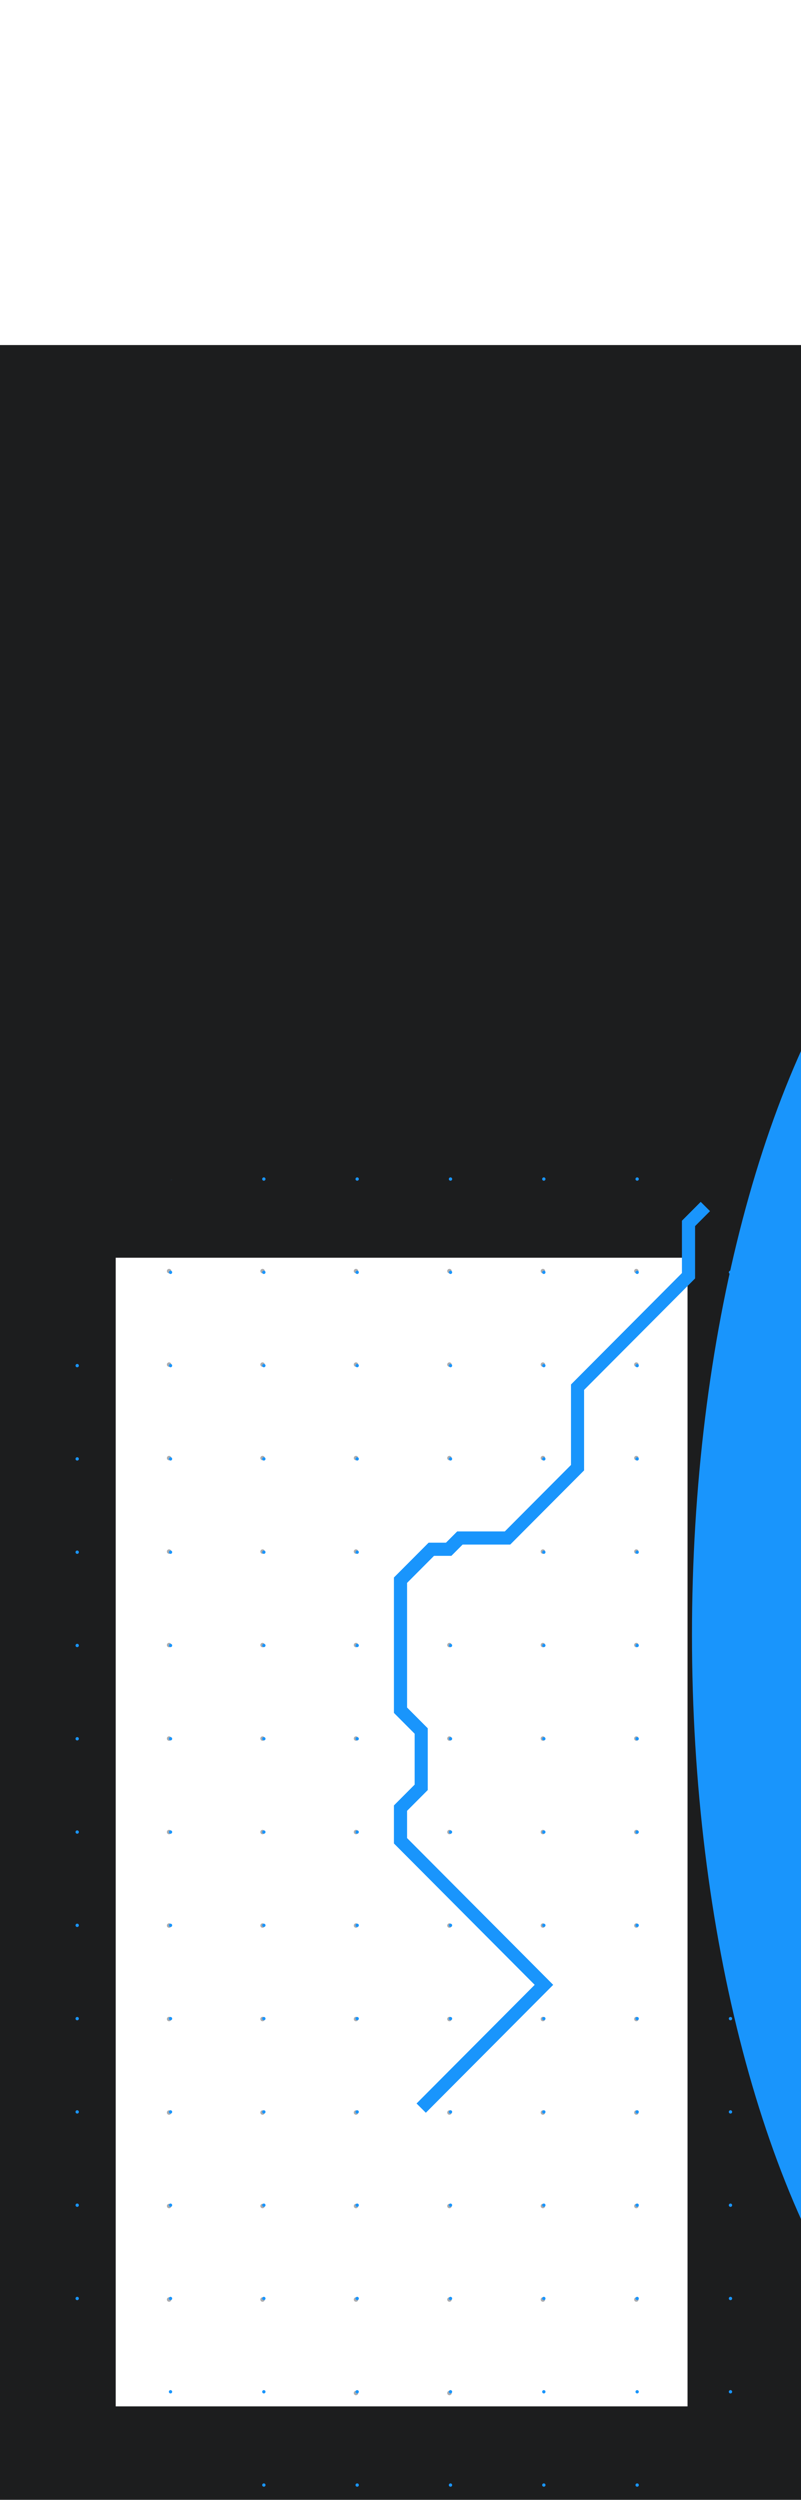 <svg width="360" height="1123" viewBox="0 0 360 1123" fill="none" xmlns="http://www.w3.org/2000/svg">
<circle cx="34" cy="571" r="1" fill="#5D5D61" fill-opacity="0.5"/>
<circle cx="76" cy="571" r="1" fill="#5D5D61" fill-opacity="0.5"/>
<circle cx="118" cy="571" r="1" fill="#5D5D61" fill-opacity="0.5"/>
<circle cx="160" cy="571" r="1" fill="#5D5D61" fill-opacity="0.5"/>
<circle cx="202" cy="571" r="1" fill="#5D5D61" fill-opacity="0.5"/>
<circle cx="244" cy="571" r="1" fill="#5D5D61" fill-opacity="0.5"/>
<circle cx="286" cy="571" r="1" fill="#5D5D61" fill-opacity="0.5"/>
<circle cx="328" cy="571" r="1" fill="#5D5D61" fill-opacity="0.5"/>
<circle cx="34" cy="613" r="1" fill="#5D5D61" fill-opacity="0.5"/>
<circle cx="76" cy="613" r="1" fill="#5D5D61" fill-opacity="0.5"/>
<circle cx="118" cy="613" r="1" fill="#5D5D61" fill-opacity="0.5"/>
<circle cx="160" cy="613" r="1" fill="#5D5D61" fill-opacity="0.5"/>
<circle cx="202" cy="613" r="1" fill="#5D5D61" fill-opacity="0.5"/>
<circle cx="244" cy="613" r="1" fill="#5D5D61" fill-opacity="0.5"/>
<circle cx="286" cy="613" r="1" fill="#5D5D61" fill-opacity="0.5"/>
<circle cx="328" cy="613" r="1" fill="#5D5D61" fill-opacity="0.5"/>
<circle cx="34" cy="655" r="1" fill="#5D5D61" fill-opacity="0.5"/>
<circle cx="76" cy="655" r="1" fill="#5D5D61" fill-opacity="0.5"/>
<circle cx="118" cy="655" r="1" fill="#5D5D61" fill-opacity="0.5"/>
<circle cx="160" cy="655" r="1" fill="#5D5D61" fill-opacity="0.5"/>
<circle cx="202" cy="655" r="1" fill="#5D5D61" fill-opacity="0.5"/>
<circle cx="244" cy="655" r="1" fill="#5D5D61" fill-opacity="0.5"/>
<circle cx="286" cy="655" r="1" fill="#5D5D61" fill-opacity="0.5"/>
<circle cx="328" cy="655" r="1" fill="#5D5D61" fill-opacity="0.5"/>
<circle cx="34" cy="697" r="1" fill="#5D5D61" fill-opacity="0.5"/>
<circle cx="76" cy="697" r="1" fill="#5D5D61" fill-opacity="0.5"/>
<circle cx="118" cy="697" r="1" fill="#5D5D61" fill-opacity="0.5"/>
<circle cx="160" cy="697" r="1" fill="#5D5D61" fill-opacity="0.5"/>
<circle cx="202" cy="697" r="1" fill="#5D5D61" fill-opacity="0.5"/>
<circle cx="244" cy="697" r="1" fill="#5D5D61" fill-opacity="0.5"/>
<circle cx="286" cy="697" r="1" fill="#5D5D61" fill-opacity="0.5"/>
<circle cx="328" cy="697" r="1" fill="#5D5D61" fill-opacity="0.5"/>
<circle cx="34" cy="739" r="1" fill="#5D5D61" fill-opacity="0.5"/>
<circle cx="76" cy="739" r="1" fill="#5D5D61" fill-opacity="0.5"/>
<circle cx="118" cy="739" r="1" fill="#5D5D61" fill-opacity="0.5"/>
<circle cx="160" cy="739" r="1" fill="#5D5D61" fill-opacity="0.5"/>
<circle cx="202" cy="739" r="1" fill="#5D5D61" fill-opacity="0.5"/>
<circle cx="244" cy="739" r="1" fill="#5D5D61" fill-opacity="0.5"/>
<circle cx="286" cy="739" r="1" fill="#5D5D61" fill-opacity="0.5"/>
<circle cx="328" cy="739" r="1" fill="#5D5D61" fill-opacity="0.5"/>
<circle cx="34" cy="781" r="1" fill="#5D5D61" fill-opacity="0.5"/>
<circle cx="76" cy="781" r="1" fill="#5D5D61" fill-opacity="0.5"/>
<circle cx="118" cy="781" r="1" fill="#5D5D61" fill-opacity="0.5"/>
<circle cx="160" cy="781" r="1" fill="#5D5D61" fill-opacity="0.5"/>
<circle cx="202" cy="781" r="1" fill="#5D5D61" fill-opacity="0.5"/>
<circle cx="244" cy="781" r="1" fill="#5D5D61" fill-opacity="0.5"/>
<circle cx="286" cy="781" r="1" fill="#5D5D61" fill-opacity="0.5"/>
<circle cx="328" cy="781" r="1" fill="#5D5D61" fill-opacity="0.5"/>
<circle cx="34" cy="823" r="1" fill="#5D5D61" fill-opacity="0.5"/>
<circle cx="76" cy="823" r="1" fill="#5D5D61" fill-opacity="0.5"/>
<circle cx="118" cy="823" r="1" fill="#5D5D61" fill-opacity="0.5"/>
<circle cx="160" cy="823" r="1" fill="#5D5D61" fill-opacity="0.5"/>
<circle cx="202" cy="823" r="1" fill="#5D5D61" fill-opacity="0.5"/>
<circle cx="244" cy="823" r="1" fill="#5D5D61" fill-opacity="0.5"/>
<circle cx="286" cy="823" r="1" fill="#5D5D61" fill-opacity="0.5"/>
<circle cx="328" cy="823" r="1" fill="#5D5D61" fill-opacity="0.5"/>
<circle cx="34" cy="865" r="1" fill="#5D5D61" fill-opacity="0.5"/>
<circle cx="76" cy="865" r="1" fill="#5D5D61" fill-opacity="0.5"/>
<circle cx="118" cy="865" r="1" fill="#5D5D61" fill-opacity="0.5"/>
<circle cx="160" cy="865" r="1" fill="#5D5D61" fill-opacity="0.5"/>
<circle cx="202" cy="865" r="1" fill="#5D5D61" fill-opacity="0.5"/>
<circle cx="244" cy="865" r="1" fill="#5D5D61" fill-opacity="0.5"/>
<circle cx="286" cy="865" r="1" fill="#5D5D61" fill-opacity="0.5"/>
<circle cx="328" cy="865" r="1" fill="#5D5D61" fill-opacity="0.5"/>
<circle cx="34" cy="907" r="1" fill="#5D5D61" fill-opacity="0.5"/>
<circle cx="76" cy="907" r="1" fill="#5D5D61" fill-opacity="0.5"/>
<circle cx="118" cy="907" r="1" fill="#5D5D61" fill-opacity="0.5"/>
<circle cx="160" cy="907" r="1" fill="#5D5D61" fill-opacity="0.5"/>
<circle cx="202" cy="907" r="1" fill="#5D5D61" fill-opacity="0.5"/>
<circle cx="244" cy="907" r="1" fill="#5D5D61" fill-opacity="0.5"/>
<circle cx="286" cy="907" r="1" fill="#5D5D61" fill-opacity="0.5"/>
<circle cx="328" cy="907" r="1" fill="#5D5D61" fill-opacity="0.5"/>
<circle cx="34" cy="949" r="1" fill="#5D5D61" fill-opacity="0.5"/>
<circle cx="76" cy="949" r="1" fill="#5D5D61" fill-opacity="0.5"/>
<circle cx="118" cy="949" r="1" fill="#5D5D61" fill-opacity="0.5"/>
<circle cx="160" cy="949" r="1" fill="#5D5D61" fill-opacity="0.5"/>
<circle cx="202" cy="949" r="1" fill="#5D5D61" fill-opacity="0.5"/>
<circle cx="244" cy="949" r="1" fill="#5D5D61" fill-opacity="0.5"/>
<circle cx="286" cy="949" r="1" fill="#5D5D61" fill-opacity="0.5"/>
<circle cx="328" cy="949" r="1" fill="#5D5D61" fill-opacity="0.5"/>
<circle cx="34" cy="991" r="1" fill="#5D5D61" fill-opacity="0.5"/>
<circle cx="76" cy="991" r="1" fill="#5D5D61" fill-opacity="0.5"/>
<circle cx="118" cy="991" r="1" fill="#5D5D61" fill-opacity="0.5"/>
<circle cx="160" cy="991" r="1" fill="#5D5D61" fill-opacity="0.5"/>
<circle cx="202" cy="991" r="1" fill="#5D5D61" fill-opacity="0.5"/>
<circle cx="244" cy="991" r="1" fill="#5D5D61" fill-opacity="0.5"/>
<circle cx="286" cy="991" r="1" fill="#5D5D61" fill-opacity="0.5"/>
<circle cx="328" cy="991" r="1" fill="#5D5D61" fill-opacity="0.5"/>
<circle cx="34" cy="1033" r="1" fill="#5D5D61" fill-opacity="0.5"/>
<circle cx="76" cy="1033" r="1" fill="#5D5D61" fill-opacity="0.5"/>
<circle cx="118" cy="1033" r="1" fill="#5D5D61" fill-opacity="0.5"/>
<circle cx="160" cy="1033" r="1" fill="#5D5D61" fill-opacity="0.5"/>
<circle cx="202" cy="1033" r="1" fill="#5D5D61" fill-opacity="0.5"/>
<circle cx="244" cy="1033" r="1" fill="#5D5D61" fill-opacity="0.5"/>
<circle cx="286" cy="1033" r="1" fill="#5D5D61" fill-opacity="0.5"/>
<circle cx="328" cy="1033" r="1" fill="#5D5D61" fill-opacity="0.5"/>
<circle cx="160" cy="1075" r="1" fill="#5D5D61" fill-opacity="0.5"/>
<circle cx="202" cy="1075" r="1" fill="#5D5D61" fill-opacity="0.5"/>
<g filter="url(#filter0_f_3001_29259)">
<rect x="-153" y="360" width="667" height="926" rx="79" stroke="#1C1D1E" stroke-width="410"/>
</g>
<mask id="mask0_3001_29259" style="mask-type:alpha" maskUnits="userSpaceOnUse" x="20" y="514" width="345" height="619">
<rect x="20" y="514" width="345" height="619" rx="118.191" fill="#1995FC"/>
</mask>
<g mask="url(#mask0_3001_29259)">
<path d="M370.251 488.497C369.837 488.497 369.502 488.162 369.502 487.748C369.502 487.335 369.837 487 370.251 487C370.665 487 371 487.335 371 487.748C371 488.162 370.665 488.497 370.251 488.497Z" fill="#1995FC"/>
<path d="M370.251 530.403C369.837 530.403 369.502 530.068 369.502 529.655C369.502 529.241 369.837 528.906 370.251 528.906C370.665 528.906 371 529.241 371 529.655C371 530.068 370.665 530.403 370.251 530.403Z" fill="#1995FC"/>
<path d="M370.251 572.31C369.837 572.31 369.502 571.975 369.502 571.561C369.502 571.148 369.837 570.813 370.251 570.813C370.665 570.813 371 571.148 371 571.561C371 571.975 370.665 572.31 370.251 572.31Z" fill="#1995FC"/>
<path d="M370.251 614.216C369.837 614.216 369.502 613.881 369.502 613.468C369.502 613.054 369.837 612.719 370.251 612.719C370.665 612.719 371 613.054 371 613.468C371 613.881 370.665 614.216 370.251 614.216Z" fill="#1995FC"/>
<path d="M370.251 656.122C369.837 656.122 369.502 655.787 369.502 655.374C369.502 654.961 369.837 654.626 370.251 654.626C370.665 654.626 371 654.961 371 655.374C371 655.787 370.665 656.122 370.251 656.122Z" fill="#1995FC"/>
<path d="M370.251 698.029C369.837 698.029 369.502 697.694 369.502 697.281C369.502 696.867 369.837 696.532 370.251 696.532C370.665 696.532 371 696.867 371 697.281C371 697.694 370.665 698.029 370.251 698.029Z" fill="#1995FC"/>
<path d="M370.251 739.935C369.837 739.935 369.502 739.6 369.502 739.187C369.502 738.774 369.837 738.439 370.251 738.439C370.665 738.439 371 738.774 371 739.187C371 739.6 370.665 739.935 370.251 739.935Z" fill="#1995FC"/>
<path d="M370.251 781.842C369.837 781.842 369.502 781.507 369.502 781.094C369.502 780.68 369.837 780.345 370.251 780.345C370.665 780.345 371 780.68 371 781.094C371 781.507 370.665 781.842 370.251 781.842Z" fill="#1995FC"/>
<path d="M370.251 823.748C369.837 823.748 369.502 823.413 369.502 823C369.502 822.587 369.837 822.252 370.251 822.252C370.665 822.252 371 822.587 371 823C371 823.413 370.665 823.748 370.251 823.748Z" fill="#1995FC"/>
<path d="M370.251 865.655C369.837 865.655 369.502 865.32 369.502 864.906C369.502 864.493 369.837 864.158 370.251 864.158C370.665 864.158 371 864.493 371 864.906C371 865.32 370.665 865.655 370.251 865.655Z" fill="#1995FC"/>
<path d="M370.251 907.561C369.837 907.561 369.502 907.226 369.502 906.813C369.502 906.4 369.837 906.065 370.251 906.065C370.665 906.065 371 906.4 371 906.813C371 907.226 370.665 907.561 370.251 907.561Z" fill="#1995FC"/>
<path d="M370.251 949.468C369.837 949.468 369.502 949.133 369.502 948.719C369.502 948.306 369.837 947.971 370.251 947.971C370.665 947.971 371 948.306 371 948.719C371 949.133 370.665 949.468 370.251 949.468Z" fill="#1995FC"/>
<path d="M370.251 991.374C369.837 991.374 369.502 991.039 369.502 990.626C369.502 990.213 369.837 989.878 370.251 989.878C370.665 989.878 371 990.213 371 990.626C371 991.039 370.665 991.374 370.251 991.374Z" fill="#1995FC"/>
<path d="M370.251 1033.28C369.837 1033.28 369.502 1032.95 369.502 1032.53C369.502 1032.12 369.837 1031.78 370.251 1031.78C370.665 1031.78 371 1032.12 371 1032.53C371 1032.95 370.665 1033.28 370.251 1033.28Z" fill="#1995FC"/>
<path d="M370.251 1075.19C369.837 1075.19 369.502 1074.85 369.502 1074.44C369.502 1074.03 369.837 1073.69 370.251 1073.69C370.665 1073.69 371 1074.03 371 1074.44C371 1074.85 370.665 1075.19 370.251 1075.19Z" fill="#1995FC"/>
<path d="M370.251 1117.09C369.837 1117.09 369.502 1116.76 369.502 1116.35C369.502 1115.93 369.837 1115.6 370.251 1115.6C370.665 1115.6 371 1115.93 371 1116.35C371 1116.76 370.665 1117.09 370.251 1117.09Z" fill="#1995FC"/>
<path d="M370.251 1159C369.837 1159 369.502 1158.66 369.502 1158.25C369.502 1157.84 369.837 1157.5 370.251 1157.5C370.665 1157.5 371 1157.84 371 1158.25C371 1158.66 370.665 1159 370.251 1159Z" fill="#1995FC"/>
<path d="M328.306 488.497C327.893 488.497 327.557 488.162 327.557 487.748C327.557 487.335 327.893 487 328.306 487C328.72 487 329.055 487.335 329.055 487.748C329.055 488.162 328.72 488.497 328.306 488.497Z" fill="#1995FC"/>
<path d="M328.306 530.403C327.893 530.403 327.557 530.068 327.557 529.655C327.557 529.241 327.893 528.906 328.306 528.906C328.72 528.906 329.055 529.241 329.055 529.655C329.055 530.068 328.72 530.403 328.306 530.403Z" fill="#1995FC"/>
<path d="M328.306 572.31C327.893 572.31 327.557 571.975 327.557 571.561C327.557 571.148 327.893 570.813 328.306 570.813C328.72 570.813 329.055 571.148 329.055 571.561C329.055 571.975 328.72 572.31 328.306 572.31Z" fill="#1995FC"/>
<path d="M328.306 614.216C327.893 614.216 327.557 613.881 327.557 613.468C327.557 613.054 327.893 612.719 328.306 612.719C328.72 612.719 329.055 613.054 329.055 613.468C329.055 613.881 328.72 614.216 328.306 614.216Z" fill="#1995FC"/>
<path d="M328.306 656.122C327.893 656.122 327.557 655.787 327.557 655.374C327.557 654.961 327.893 654.626 328.306 654.626C328.72 654.626 329.055 654.961 329.055 655.374C329.055 655.787 328.72 656.122 328.306 656.122Z" fill="#1995FC"/>
<path d="M328.306 698.029C327.893 698.029 327.557 697.694 327.557 697.281C327.557 696.867 327.893 696.532 328.306 696.532C328.72 696.532 329.055 696.867 329.055 697.281C329.055 697.694 328.72 698.029 328.306 698.029Z" fill="#1995FC"/>
<path d="M328.306 739.935C327.893 739.935 327.557 739.6 327.557 739.187C327.557 738.774 327.893 738.439 328.306 738.439C328.72 738.439 329.055 738.774 329.055 739.187C329.055 739.6 328.72 739.935 328.306 739.935Z" fill="#1995FC"/>
<path d="M328.306 781.842C327.893 781.842 327.557 781.507 327.557 781.094C327.557 780.68 327.893 780.345 328.306 780.345C328.72 780.345 329.055 780.68 329.055 781.094C329.055 781.507 328.72 781.842 328.306 781.842Z" fill="#1995FC"/>
<path d="M328.306 823.748C327.893 823.748 327.557 823.413 327.557 823C327.557 822.587 327.893 822.252 328.306 822.252C328.72 822.252 329.055 822.587 329.055 823C329.055 823.413 328.72 823.748 328.306 823.748Z" fill="#1995FC"/>
<path d="M328.306 865.655C327.893 865.655 327.557 865.32 327.557 864.906C327.557 864.493 327.893 864.158 328.306 864.158C328.72 864.158 329.055 864.493 329.055 864.906C329.055 865.32 328.72 865.655 328.306 865.655Z" fill="#1995FC"/>
<path d="M328.306 907.561C327.893 907.561 327.557 907.226 327.557 906.813C327.557 906.4 327.893 906.065 328.306 906.065C328.72 906.065 329.055 906.4 329.055 906.813C329.055 907.226 328.72 907.561 328.306 907.561Z" fill="#1995FC"/>
<path d="M328.306 949.468C327.893 949.468 327.557 949.133 327.557 948.719C327.557 948.306 327.893 947.971 328.306 947.971C328.72 947.971 329.055 948.306 329.055 948.719C329.055 949.133 328.72 949.468 328.306 949.468Z" fill="#1995FC"/>
<path d="M328.306 991.374C327.893 991.374 327.557 991.039 327.557 990.626C327.557 990.213 327.893 989.878 328.306 989.878C328.72 989.878 329.055 990.213 329.055 990.626C329.055 991.039 328.72 991.374 328.306 991.374Z" fill="#1995FC"/>
<path d="M328.306 1033.28C327.893 1033.28 327.557 1032.95 327.557 1032.53C327.557 1032.12 327.893 1031.78 328.306 1031.78C328.72 1031.78 329.055 1032.12 329.055 1032.53C329.055 1032.95 328.72 1033.28 328.306 1033.28Z" fill="#1995FC"/>
<path d="M328.306 1075.19C327.893 1075.19 327.557 1074.85 327.557 1074.44C327.557 1074.03 327.893 1073.69 328.306 1073.69C328.72 1073.69 329.055 1074.03 329.055 1074.44C329.055 1074.85 328.72 1075.19 328.306 1075.19Z" fill="#1995FC"/>
<path d="M328.306 1117.09C327.893 1117.09 327.557 1116.76 327.557 1116.35C327.557 1115.93 327.893 1115.6 328.306 1115.6C328.72 1115.6 329.055 1115.93 329.055 1116.35C329.055 1116.76 328.72 1117.09 328.306 1117.09Z" fill="#1995FC"/>
<path d="M328.306 1159C327.893 1159 327.557 1158.66 327.557 1158.25C327.557 1157.84 327.893 1157.5 328.306 1157.5C328.72 1157.5 329.055 1157.84 329.055 1158.25C329.055 1158.66 328.72 1159 328.306 1159Z" fill="#1995FC"/>
<path d="M286.362 488.497C285.948 488.497 285.613 488.162 285.613 487.748C285.613 487.335 285.948 487 286.362 487C286.775 487 287.111 487.335 287.111 487.748C287.111 488.162 286.775 488.497 286.362 488.497Z" fill="#1995FC"/>
<path d="M286.362 530.403C285.948 530.403 285.613 530.068 285.613 529.655C285.613 529.241 285.948 528.906 286.362 528.906C286.775 528.906 287.111 529.241 287.111 529.655C287.111 530.068 286.775 530.403 286.362 530.403Z" fill="#1995FC"/>
<path d="M286.362 572.31C285.948 572.31 285.613 571.975 285.613 571.561C285.613 571.148 285.948 570.813 286.362 570.813C286.775 570.813 287.111 571.148 287.111 571.561C287.111 571.975 286.775 572.31 286.362 572.31Z" fill="#1995FC"/>
<path d="M286.362 614.216C285.948 614.216 285.613 613.881 285.613 613.468C285.613 613.054 285.948 612.719 286.362 612.719C286.775 612.719 287.111 613.054 287.111 613.468C287.111 613.881 286.775 614.216 286.362 614.216Z" fill="#1995FC"/>
<path d="M286.362 656.122C285.948 656.122 285.613 655.787 285.613 655.374C285.613 654.961 285.948 654.626 286.362 654.626C286.775 654.626 287.111 654.961 287.111 655.374C287.111 655.787 286.775 656.122 286.362 656.122Z" fill="#1995FC"/>
<path d="M286.362 698.029C285.948 698.029 285.613 697.694 285.613 697.281C285.613 696.867 285.948 696.532 286.362 696.532C286.775 696.532 287.111 696.867 287.111 697.281C287.111 697.694 286.775 698.029 286.362 698.029Z" fill="#1995FC"/>
<path d="M286.362 739.935C285.948 739.935 285.613 739.6 285.613 739.187C285.613 738.774 285.948 738.439 286.362 738.439C286.775 738.439 287.111 738.774 287.111 739.187C287.111 739.6 286.775 739.935 286.362 739.935Z" fill="#1995FC"/>
<path d="M286.362 781.842C285.948 781.842 285.613 781.507 285.613 781.094C285.613 780.68 285.948 780.345 286.362 780.345C286.775 780.345 287.111 780.68 287.111 781.094C287.111 781.507 286.775 781.842 286.362 781.842Z" fill="#1995FC"/>
<path d="M286.362 823.748C285.948 823.748 285.613 823.413 285.613 823C285.613 822.587 285.948 822.252 286.362 822.252C286.775 822.252 287.111 822.587 287.111 823C287.111 823.413 286.775 823.748 286.362 823.748Z" fill="#1995FC"/>
<path d="M286.362 865.655C285.948 865.655 285.613 865.32 285.613 864.906C285.613 864.493 285.948 864.158 286.362 864.158C286.775 864.158 287.111 864.493 287.111 864.906C287.111 865.32 286.775 865.655 286.362 865.655Z" fill="#1995FC"/>
<path d="M286.362 907.561C285.948 907.561 285.613 907.226 285.613 906.813C285.613 906.4 285.948 906.065 286.362 906.065C286.775 906.065 287.111 906.4 287.111 906.813C287.111 907.226 286.775 907.561 286.362 907.561Z" fill="#1995FC"/>
<path d="M286.362 949.468C285.948 949.468 285.613 949.133 285.613 948.719C285.613 948.306 285.948 947.971 286.362 947.971C286.775 947.971 287.111 948.306 287.111 948.719C287.111 949.133 286.775 949.468 286.362 949.468Z" fill="#1995FC"/>
<path d="M286.362 991.374C285.948 991.374 285.613 991.039 285.613 990.626C285.613 990.213 285.948 989.877 286.362 989.877C286.775 989.877 287.111 990.213 287.111 990.626C287.111 991.039 286.775 991.374 286.362 991.374Z" fill="#1995FC"/>
<path d="M286.362 1033.28C285.948 1033.28 285.613 1032.95 285.613 1032.53C285.613 1032.12 285.948 1031.78 286.362 1031.78C286.775 1031.78 287.111 1032.12 287.111 1032.53C287.111 1032.95 286.775 1033.28 286.362 1033.28Z" fill="#1995FC"/>
<path d="M286.362 1075.19C285.948 1075.19 285.613 1074.85 285.613 1074.44C285.613 1074.03 285.948 1073.69 286.362 1073.69C286.775 1073.69 287.111 1074.03 287.111 1074.44C287.111 1074.85 286.775 1075.19 286.362 1075.19Z" fill="#1995FC"/>
<path d="M286.362 1117.09C285.948 1117.09 285.613 1116.76 285.613 1116.35C285.613 1115.93 285.948 1115.6 286.362 1115.6C286.775 1115.6 287.111 1115.93 287.111 1116.35C287.111 1116.76 286.775 1117.09 286.362 1117.09Z" fill="#1995FC"/>
<path d="M286.362 1159C285.948 1159 285.613 1158.66 285.613 1158.25C285.613 1157.84 285.948 1157.5 286.362 1157.5C286.775 1157.5 287.111 1157.84 287.111 1158.25C287.111 1158.66 286.775 1159 286.362 1159Z" fill="#1995FC"/>
<path d="M244.417 488.497C244.003 488.497 243.668 488.162 243.668 487.748C243.668 487.335 244.003 487 244.417 487C244.831 487 245.166 487.335 245.166 487.748C245.166 488.162 244.831 488.497 244.417 488.497Z" fill="#1995FC"/>
<path d="M244.417 530.403C244.003 530.403 243.668 530.068 243.668 529.655C243.668 529.241 244.003 528.906 244.417 528.906C244.831 528.906 245.166 529.241 245.166 529.655C245.166 530.068 244.831 530.403 244.417 530.403Z" fill="#1995FC"/>
<path d="M244.417 572.31C244.003 572.31 243.668 571.975 243.668 571.561C243.668 571.148 244.003 570.813 244.417 570.813C244.831 570.813 245.166 571.148 245.166 571.561C245.166 571.975 244.831 572.31 244.417 572.31Z" fill="#1995FC"/>
<path d="M244.417 614.216C244.003 614.216 243.668 613.881 243.668 613.468C243.668 613.054 244.003 612.719 244.417 612.719C244.831 612.719 245.166 613.054 245.166 613.468C245.166 613.881 244.831 614.216 244.417 614.216Z" fill="#1995FC"/>
<path d="M244.417 656.122C244.003 656.122 243.668 655.787 243.668 655.374C243.668 654.961 244.003 654.626 244.417 654.626C244.831 654.626 245.166 654.961 245.166 655.374C245.166 655.787 244.831 656.122 244.417 656.122Z" fill="#1995FC"/>
<path d="M244.417 698.029C244.003 698.029 243.668 697.694 243.668 697.281C243.668 696.867 244.003 696.532 244.417 696.532C244.831 696.532 245.166 696.867 245.166 697.281C245.166 697.694 244.831 698.029 244.417 698.029Z" fill="#1995FC"/>
<path d="M244.417 739.935C244.003 739.935 243.668 739.6 243.668 739.187C243.668 738.774 244.003 738.439 244.417 738.439C244.831 738.439 245.166 738.774 245.166 739.187C245.166 739.6 244.831 739.935 244.417 739.935Z" fill="#1995FC"/>
<path d="M244.417 781.842C244.003 781.842 243.668 781.507 243.668 781.094C243.668 780.68 244.003 780.345 244.417 780.345C244.831 780.345 245.166 780.68 245.166 781.094C245.166 781.507 244.831 781.842 244.417 781.842Z" fill="#1995FC"/>
<path d="M244.417 823.748C244.003 823.748 243.668 823.413 243.668 823C243.668 822.587 244.003 822.252 244.417 822.252C244.831 822.252 245.166 822.587 245.166 823C245.166 823.413 244.831 823.748 244.417 823.748Z" fill="#1995FC"/>
<path d="M244.417 865.655C244.003 865.655 243.668 865.32 243.668 864.906C243.668 864.493 244.003 864.158 244.417 864.158C244.831 864.158 245.166 864.493 245.166 864.906C245.166 865.32 244.831 865.655 244.417 865.655Z" fill="#1995FC"/>
<path d="M244.417 907.561C244.003 907.561 243.668 907.226 243.668 906.813C243.668 906.4 244.003 906.065 244.417 906.065C244.831 906.065 245.166 906.4 245.166 906.813C245.166 907.226 244.831 907.561 244.417 907.561Z" fill="#1995FC"/>
<path d="M244.417 949.468C244.003 949.468 243.668 949.133 243.668 948.719C243.668 948.306 244.003 947.971 244.417 947.971C244.831 947.971 245.166 948.306 245.166 948.719C245.166 949.133 244.831 949.468 244.417 949.468Z" fill="#1995FC"/>
<path d="M244.417 991.374C244.003 991.374 243.668 991.039 243.668 990.626C243.668 990.213 244.003 989.877 244.417 989.877C244.831 989.877 245.166 990.213 245.166 990.626C245.166 991.039 244.831 991.374 244.417 991.374Z" fill="#1995FC"/>
<path d="M244.417 1033.28C244.003 1033.28 243.668 1032.95 243.668 1032.53C243.668 1032.12 244.003 1031.78 244.417 1031.78C244.831 1031.78 245.166 1032.12 245.166 1032.53C245.166 1032.95 244.831 1033.28 244.417 1033.28Z" fill="#1995FC"/>
<path d="M244.417 1075.19C244.003 1075.19 243.668 1074.85 243.668 1074.44C243.668 1074.03 244.003 1073.69 244.417 1073.69C244.831 1073.69 245.166 1074.03 245.166 1074.44C245.166 1074.85 244.831 1075.19 244.417 1075.19Z" fill="#1995FC"/>
<path d="M244.417 1117.09C244.003 1117.09 243.668 1116.76 243.668 1116.35C243.668 1115.93 244.003 1115.6 244.417 1115.6C244.831 1115.6 245.166 1115.93 245.166 1116.35C245.166 1116.76 244.831 1117.09 244.417 1117.09Z" fill="#1995FC"/>
<path d="M244.417 1159C244.003 1159 243.668 1158.66 243.668 1158.25C243.668 1157.84 244.003 1157.5 244.417 1157.5C244.831 1157.5 245.166 1157.84 245.166 1158.25C245.166 1158.66 244.831 1159 244.417 1159Z" fill="#1995FC"/>
<path d="M202.472 488.497C202.059 488.497 201.723 488.162 201.723 487.748C201.723 487.335 202.059 487 202.472 487C202.886 487 203.221 487.335 203.221 487.748C203.221 488.162 202.886 488.497 202.472 488.497Z" fill="#1995FC"/>
<path d="M202.472 530.403C202.059 530.403 201.723 530.068 201.723 529.655C201.723 529.241 202.059 528.906 202.472 528.906C202.886 528.906 203.221 529.241 203.221 529.655C203.221 530.068 202.886 530.403 202.472 530.403Z" fill="#1995FC"/>
<path d="M202.472 572.31C202.059 572.31 201.723 571.975 201.723 571.561C201.723 571.148 202.059 570.813 202.472 570.813C202.886 570.813 203.221 571.148 203.221 571.561C203.221 571.975 202.886 572.31 202.472 572.31Z" fill="#1995FC"/>
<path d="M202.472 614.216C202.059 614.216 201.723 613.881 201.723 613.468C201.723 613.054 202.059 612.719 202.472 612.719C202.886 612.719 203.221 613.054 203.221 613.468C203.221 613.881 202.886 614.216 202.472 614.216Z" fill="#1995FC"/>
<path d="M202.472 656.122C202.059 656.122 201.723 655.787 201.723 655.374C201.723 654.961 202.059 654.626 202.472 654.626C202.886 654.626 203.221 654.961 203.221 655.374C203.221 655.787 202.886 656.122 202.472 656.122Z" fill="#1995FC"/>
<path d="M202.472 698.029C202.059 698.029 201.723 697.694 201.723 697.281C201.723 696.867 202.059 696.532 202.472 696.532C202.886 696.532 203.221 696.867 203.221 697.281C203.221 697.694 202.886 698.029 202.472 698.029Z" fill="#1995FC"/>
<path d="M202.472 739.935C202.059 739.935 201.723 739.6 201.723 739.187C201.723 738.774 202.059 738.439 202.472 738.439C202.886 738.439 203.221 738.774 203.221 739.187C203.221 739.6 202.886 739.935 202.472 739.935Z" fill="#1995FC"/>
<path d="M202.472 781.842C202.059 781.842 201.723 781.507 201.723 781.094C201.723 780.68 202.059 780.345 202.472 780.345C202.886 780.345 203.221 780.68 203.221 781.094C203.221 781.507 202.886 781.842 202.472 781.842Z" fill="#1995FC"/>
<path d="M202.472 823.748C202.059 823.748 201.723 823.413 201.723 823C201.723 822.587 202.059 822.252 202.472 822.252C202.886 822.252 203.221 822.587 203.221 823C203.221 823.413 202.886 823.748 202.472 823.748Z" fill="#1995FC"/>
<path d="M202.472 865.655C202.059 865.655 201.723 865.32 201.723 864.906C201.723 864.493 202.059 864.158 202.472 864.158C202.886 864.158 203.221 864.493 203.221 864.906C203.221 865.32 202.886 865.655 202.472 865.655Z" fill="#1995FC"/>
<path d="M202.472 907.561C202.059 907.561 201.723 907.226 201.723 906.813C201.723 906.4 202.059 906.065 202.472 906.065C202.886 906.065 203.221 906.4 203.221 906.813C203.221 907.226 202.886 907.561 202.472 907.561Z" fill="#1995FC"/>
<path d="M202.472 949.468C202.059 949.468 201.723 949.133 201.723 948.719C201.723 948.306 202.059 947.971 202.472 947.971C202.886 947.971 203.221 948.306 203.221 948.719C203.221 949.133 202.886 949.468 202.472 949.468Z" fill="#1995FC"/>
<path d="M202.472 991.374C202.059 991.374 201.723 991.039 201.723 990.626C201.723 990.213 202.059 989.877 202.472 989.877C202.886 989.877 203.221 990.213 203.221 990.626C203.221 991.039 202.886 991.374 202.472 991.374Z" fill="#1995FC"/>
<path d="M202.472 1033.28C202.059 1033.28 201.723 1032.95 201.723 1032.53C201.723 1032.12 202.059 1031.78 202.472 1031.78C202.886 1031.78 203.221 1032.12 203.221 1032.53C203.221 1032.95 202.886 1033.28 202.472 1033.28Z" fill="#1995FC"/>
<path d="M202.472 1075.19C202.059 1075.19 201.723 1074.85 201.723 1074.44C201.723 1074.03 202.059 1073.69 202.472 1073.69C202.886 1073.69 203.221 1074.03 203.221 1074.44C203.221 1074.85 202.886 1075.19 202.472 1075.19Z" fill="#1995FC"/>
<path d="M202.472 1117.09C202.059 1117.09 201.723 1116.76 201.723 1116.35C201.723 1115.93 202.059 1115.6 202.472 1115.6C202.886 1115.6 203.221 1115.93 203.221 1116.35C203.221 1116.76 202.886 1117.09 202.472 1117.09Z" fill="#1995FC"/>
<path d="M202.472 1159C202.059 1159 201.723 1158.66 201.723 1158.25C201.723 1157.84 202.059 1157.5 202.472 1157.5C202.886 1157.5 203.221 1157.84 203.221 1158.25C203.221 1158.66 202.886 1159 202.472 1159Z" fill="#1995FC"/>
<path d="M160.528 488.497C160.114 488.497 159.779 488.162 159.779 487.748C159.779 487.335 160.114 487 160.528 487C160.941 487 161.277 487.335 161.277 487.748C161.277 488.162 160.941 488.497 160.528 488.497Z" fill="#1995FC"/>
<path d="M160.528 530.403C160.114 530.403 159.779 530.068 159.779 529.655C159.779 529.241 160.114 528.906 160.528 528.906C160.941 528.906 161.277 529.241 161.277 529.655C161.277 530.068 160.941 530.403 160.528 530.403Z" fill="#1995FC"/>
<path d="M160.528 572.31C160.114 572.31 159.779 571.975 159.779 571.561C159.779 571.148 160.114 570.813 160.528 570.813C160.941 570.813 161.277 571.148 161.277 571.561C161.277 571.975 160.941 572.31 160.528 572.31Z" fill="#1995FC"/>
<path d="M160.528 614.216C160.114 614.216 159.779 613.881 159.779 613.468C159.779 613.054 160.114 612.719 160.528 612.719C160.941 612.719 161.277 613.054 161.277 613.468C161.277 613.881 160.941 614.216 160.528 614.216Z" fill="#1995FC"/>
<path d="M160.528 656.122C160.114 656.122 159.779 655.787 159.779 655.374C159.779 654.961 160.114 654.626 160.528 654.626C160.941 654.626 161.277 654.961 161.277 655.374C161.277 655.787 160.941 656.122 160.528 656.122Z" fill="#1995FC"/>
<path d="M160.528 698.029C160.114 698.029 159.779 697.694 159.779 697.281C159.779 696.867 160.114 696.532 160.528 696.532C160.941 696.532 161.277 696.867 161.277 697.281C161.277 697.694 160.941 698.029 160.528 698.029Z" fill="#1995FC"/>
<path d="M160.528 739.935C160.114 739.935 159.779 739.6 159.779 739.187C159.779 738.774 160.114 738.439 160.528 738.439C160.941 738.439 161.277 738.774 161.277 739.187C161.277 739.6 160.941 739.935 160.528 739.935Z" fill="#1995FC"/>
<path d="M160.528 781.842C160.114 781.842 159.779 781.507 159.779 781.094C159.779 780.68 160.114 780.345 160.528 780.345C160.941 780.345 161.277 780.68 161.277 781.094C161.277 781.507 160.941 781.842 160.528 781.842Z" fill="#1995FC"/>
<path d="M160.528 823.748C160.114 823.748 159.779 823.413 159.779 823C159.779 822.587 160.114 822.252 160.528 822.252C160.941 822.252 161.277 822.587 161.277 823C161.277 823.413 160.941 823.748 160.528 823.748Z" fill="#1995FC"/>
<path d="M160.528 865.655C160.114 865.655 159.779 865.32 159.779 864.906C159.779 864.493 160.114 864.158 160.528 864.158C160.941 864.158 161.277 864.493 161.277 864.906C161.277 865.32 160.941 865.655 160.528 865.655Z" fill="#1995FC"/>
<path d="M160.528 907.561C160.114 907.561 159.779 907.226 159.779 906.813C159.779 906.4 160.114 906.065 160.528 906.065C160.941 906.065 161.277 906.4 161.277 906.813C161.277 907.226 160.941 907.561 160.528 907.561Z" fill="#1995FC"/>
<path d="M160.528 949.468C160.114 949.468 159.779 949.133 159.779 948.719C159.779 948.306 160.114 947.971 160.528 947.971C160.941 947.971 161.277 948.306 161.277 948.719C161.277 949.133 160.941 949.468 160.528 949.468Z" fill="#1995FC"/>
<path d="M160.528 991.374C160.114 991.374 159.779 991.039 159.779 990.626C159.779 990.213 160.114 989.877 160.528 989.877C160.941 989.877 161.277 990.213 161.277 990.626C161.277 991.039 160.941 991.374 160.528 991.374Z" fill="#1995FC"/>
<path d="M160.528 1033.28C160.114 1033.28 159.779 1032.95 159.779 1032.53C159.779 1032.12 160.114 1031.78 160.528 1031.78C160.941 1031.78 161.277 1032.12 161.277 1032.53C161.277 1032.95 160.941 1033.28 160.528 1033.28Z" fill="#1995FC"/>
<path d="M160.528 1075.19C160.114 1075.19 159.779 1074.85 159.779 1074.44C159.779 1074.03 160.114 1073.69 160.528 1073.69C160.941 1073.69 161.277 1074.03 161.277 1074.44C161.277 1074.85 160.941 1075.19 160.528 1075.19Z" fill="#1995FC"/>
<path d="M160.528 1117.09C160.114 1117.09 159.779 1116.76 159.779 1116.35C159.779 1115.93 160.114 1115.6 160.528 1115.6C160.941 1115.6 161.277 1115.93 161.277 1116.35C161.277 1116.76 160.941 1117.09 160.528 1117.09Z" fill="#1995FC"/>
<path d="M160.528 1159C160.114 1159 159.779 1158.66 159.779 1158.25C159.779 1157.84 160.114 1157.5 160.528 1157.5C160.941 1157.5 161.277 1157.84 161.277 1158.25C161.277 1158.66 160.941 1159 160.528 1159Z" fill="#1995FC"/>
<path d="M118.583 488.497C118.169 488.497 117.834 488.162 117.834 487.748C117.834 487.335 118.169 487 118.583 487C118.997 487 119.332 487.335 119.332 487.748C119.332 488.162 118.997 488.497 118.583 488.497Z" fill="#1995FC"/>
<path d="M118.583 530.403C118.169 530.403 117.834 530.068 117.834 529.655C117.834 529.241 118.169 528.906 118.583 528.906C118.997 528.906 119.332 529.241 119.332 529.655C119.332 530.068 118.997 530.403 118.583 530.403Z" fill="#1995FC"/>
<path d="M118.583 572.31C118.169 572.31 117.834 571.975 117.834 571.561C117.834 571.148 118.169 570.813 118.583 570.813C118.997 570.813 119.332 571.148 119.332 571.561C119.332 571.975 118.997 572.31 118.583 572.31Z" fill="#1995FC"/>
<path d="M118.583 614.216C118.169 614.216 117.834 613.881 117.834 613.468C117.834 613.054 118.169 612.719 118.583 612.719C118.997 612.719 119.332 613.054 119.332 613.468C119.332 613.881 118.997 614.216 118.583 614.216Z" fill="#1995FC"/>
<path d="M118.583 656.122C118.169 656.122 117.834 655.787 117.834 655.374C117.834 654.961 118.169 654.626 118.583 654.626C118.997 654.626 119.332 654.961 119.332 655.374C119.332 655.787 118.997 656.122 118.583 656.122Z" fill="#1995FC"/>
<path d="M118.583 698.029C118.169 698.029 117.834 697.694 117.834 697.281C117.834 696.867 118.169 696.532 118.583 696.532C118.997 696.532 119.332 696.867 119.332 697.281C119.332 697.694 118.997 698.029 118.583 698.029Z" fill="#1995FC"/>
<path d="M118.583 739.935C118.169 739.935 117.834 739.6 117.834 739.187C117.834 738.774 118.169 738.439 118.583 738.439C118.997 738.439 119.332 738.774 119.332 739.187C119.332 739.6 118.997 739.935 118.583 739.935Z" fill="#1995FC"/>
<path d="M118.583 781.842C118.169 781.842 117.834 781.507 117.834 781.094C117.834 780.68 118.169 780.345 118.583 780.345C118.997 780.345 119.332 780.68 119.332 781.094C119.332 781.507 118.997 781.842 118.583 781.842Z" fill="#1995FC"/>
<path d="M118.583 823.748C118.169 823.748 117.834 823.413 117.834 823C117.834 822.587 118.169 822.252 118.583 822.252C118.997 822.252 119.332 822.587 119.332 823C119.332 823.413 118.997 823.748 118.583 823.748Z" fill="#1995FC"/>
<path d="M118.583 865.655C118.169 865.655 117.834 865.32 117.834 864.906C117.834 864.493 118.169 864.158 118.583 864.158C118.997 864.158 119.332 864.493 119.332 864.906C119.332 865.32 118.997 865.655 118.583 865.655Z" fill="#1995FC"/>
<path d="M118.583 907.561C118.169 907.561 117.834 907.226 117.834 906.813C117.834 906.4 118.169 906.065 118.583 906.065C118.997 906.065 119.332 906.4 119.332 906.813C119.332 907.226 118.997 907.561 118.583 907.561Z" fill="#1995FC"/>
<path d="M118.583 949.468C118.169 949.468 117.834 949.133 117.834 948.719C117.834 948.306 118.169 947.971 118.583 947.971C118.997 947.971 119.332 948.306 119.332 948.719C119.332 949.133 118.997 949.468 118.583 949.468Z" fill="#1995FC"/>
<path d="M118.583 991.374C118.169 991.374 117.834 991.039 117.834 990.626C117.834 990.213 118.169 989.877 118.583 989.877C118.997 989.877 119.332 990.213 119.332 990.626C119.332 991.039 118.997 991.374 118.583 991.374Z" fill="#1995FC"/>
<path d="M118.583 1033.28C118.169 1033.28 117.834 1032.95 117.834 1032.53C117.834 1032.12 118.169 1031.78 118.583 1031.78C118.997 1031.78 119.332 1032.12 119.332 1032.53C119.332 1032.95 118.997 1033.28 118.583 1033.28Z" fill="#1995FC"/>
<path d="M118.583 1075.19C118.169 1075.19 117.834 1074.85 117.834 1074.44C117.834 1074.03 118.169 1073.69 118.583 1073.69C118.997 1073.69 119.332 1074.03 119.332 1074.44C119.332 1074.85 118.997 1075.19 118.583 1075.19Z" fill="#1995FC"/>
<path d="M118.583 1117.09C118.169 1117.09 117.834 1116.76 117.834 1116.35C117.834 1115.93 118.169 1115.6 118.583 1115.6C118.997 1115.6 119.332 1115.93 119.332 1116.35C119.332 1116.76 118.997 1117.09 118.583 1117.09Z" fill="#1995FC"/>
<path d="M118.583 1159C118.169 1159 117.834 1158.66 117.834 1158.25C117.834 1157.84 118.169 1157.5 118.583 1157.5C118.997 1157.5 119.332 1157.84 119.332 1158.25C119.332 1158.66 118.997 1159 118.583 1159Z" fill="#1995FC"/>
<path d="M76.638 488.497C76.225 488.497 75.889 488.162 75.889 487.748C75.889 487.335 76.225 487 76.638 487C77.052 487 77.387 487.335 77.387 487.748C77.387 488.162 77.052 488.497 76.638 488.497Z" fill="#1995FC"/>
<path d="M76.638 530.403C76.225 530.403 75.889 530.068 75.889 529.655C75.889 529.241 76.225 528.906 76.638 528.906C77.052 528.906 77.387 529.241 77.387 529.655C77.387 530.068 77.052 530.403 76.638 530.403Z" fill="#1995FC"/>
<path d="M76.638 572.31C76.225 572.31 75.889 571.975 75.889 571.561C75.889 571.148 76.225 570.813 76.638 570.813C77.052 570.813 77.387 571.148 77.387 571.561C77.387 571.975 77.052 572.31 76.638 572.31Z" fill="#1995FC"/>
<path d="M76.638 614.216C76.225 614.216 75.889 613.881 75.889 613.468C75.889 613.054 76.225 612.719 76.638 612.719C77.052 612.719 77.387 613.054 77.387 613.468C77.387 613.881 77.052 614.216 76.638 614.216Z" fill="#1995FC"/>
<path d="M76.638 656.122C76.225 656.122 75.889 655.787 75.889 655.374C75.889 654.961 76.225 654.626 76.638 654.626C77.052 654.626 77.387 654.961 77.387 655.374C77.387 655.787 77.052 656.122 76.638 656.122Z" fill="#1995FC"/>
<path d="M76.638 698.029C76.225 698.029 75.889 697.694 75.889 697.281C75.889 696.867 76.225 696.532 76.638 696.532C77.052 696.532 77.387 696.867 77.387 697.281C77.387 697.694 77.052 698.029 76.638 698.029Z" fill="#1995FC"/>
<path d="M76.638 739.935C76.225 739.935 75.889 739.6 75.889 739.187C75.889 738.774 76.225 738.439 76.638 738.439C77.052 738.439 77.387 738.774 77.387 739.187C77.387 739.6 77.052 739.935 76.638 739.935Z" fill="#1995FC"/>
<path d="M76.638 781.842C76.225 781.842 75.889 781.507 75.889 781.094C75.889 780.68 76.225 780.345 76.638 780.345C77.052 780.345 77.387 780.68 77.387 781.094C77.387 781.507 77.052 781.842 76.638 781.842Z" fill="#1995FC"/>
<path d="M76.638 823.748C76.225 823.748 75.889 823.413 75.889 823C75.889 822.587 76.225 822.252 76.638 822.252C77.052 822.252 77.387 822.587 77.387 823C77.387 823.413 77.052 823.748 76.638 823.748Z" fill="#1995FC"/>
<path d="M76.638 865.655C76.225 865.655 75.889 865.32 75.889 864.906C75.889 864.493 76.225 864.158 76.638 864.158C77.052 864.158 77.387 864.493 77.387 864.906C77.387 865.32 77.052 865.655 76.638 865.655Z" fill="#1995FC"/>
<path d="M76.638 907.561C76.225 907.561 75.889 907.226 75.889 906.813C75.889 906.4 76.225 906.065 76.638 906.065C77.052 906.065 77.387 906.4 77.387 906.813C77.387 907.226 77.052 907.561 76.638 907.561Z" fill="#1995FC"/>
<path d="M76.638 949.468C76.225 949.468 75.889 949.133 75.889 948.719C75.889 948.306 76.225 947.971 76.638 947.971C77.052 947.971 77.387 948.306 77.387 948.719C77.387 949.133 77.052 949.468 76.638 949.468Z" fill="#1995FC"/>
<path d="M76.638 991.374C76.225 991.374 75.889 991.039 75.889 990.626C75.889 990.213 76.225 989.877 76.638 989.877C77.052 989.877 77.387 990.213 77.387 990.626C77.387 991.039 77.052 991.374 76.638 991.374Z" fill="#1995FC"/>
<path d="M76.638 1033.28C76.225 1033.28 75.889 1032.95 75.889 1032.53C75.889 1032.12 76.225 1031.78 76.638 1031.78C77.052 1031.78 77.387 1032.12 77.387 1032.53C77.387 1032.95 77.052 1033.28 76.638 1033.28Z" fill="#1995FC"/>
<path d="M76.638 1075.19C76.225 1075.19 75.889 1074.85 75.889 1074.44C75.889 1074.03 76.225 1073.69 76.638 1073.69C77.052 1073.69 77.387 1074.03 77.387 1074.44C77.387 1074.85 77.052 1075.19 76.638 1075.19Z" fill="#1995FC"/>
<path d="M76.638 1117.09C76.225 1117.09 75.889 1116.76 75.889 1116.35C75.889 1115.93 76.225 1115.6 76.638 1115.6C77.052 1115.6 77.387 1115.93 77.387 1116.35C77.387 1116.76 77.052 1117.09 76.638 1117.09Z" fill="#1995FC"/>
<path d="M76.638 1159C76.225 1159 75.889 1158.66 75.889 1158.25C75.889 1157.84 76.225 1157.5 76.638 1157.5C77.052 1157.5 77.387 1157.84 77.387 1158.25C77.387 1158.66 77.052 1159 76.638 1159Z" fill="#1995FC"/>
<path d="M34.694 488.497C34.28 488.497 33.945 488.162 33.945 487.748C33.945 487.335 34.28 487 34.694 487C35.107 487 35.443 487.335 35.443 487.748C35.443 488.162 35.107 488.497 34.694 488.497Z" fill="#1995FC"/>
<path d="M34.694 530.403C34.28 530.403 33.945 530.068 33.945 529.655C33.945 529.241 34.28 528.906 34.694 528.906C35.107 528.906 35.443 529.241 35.443 529.655C35.443 530.068 35.107 530.403 34.694 530.403Z" fill="#1995FC"/>
<path d="M34.694 572.31C34.28 572.31 33.945 571.975 33.945 571.561C33.945 571.148 34.28 570.813 34.694 570.813C35.107 570.813 35.443 571.148 35.443 571.561C35.443 571.975 35.107 572.31 34.694 572.31Z" fill="#1995FC"/>
<path d="M34.694 614.216C34.28 614.216 33.945 613.881 33.945 613.468C33.945 613.054 34.28 612.719 34.694 612.719C35.107 612.719 35.443 613.054 35.443 613.468C35.443 613.881 35.107 614.216 34.694 614.216Z" fill="#1995FC"/>
<path d="M34.694 656.122C34.28 656.122 33.945 655.787 33.945 655.374C33.945 654.961 34.28 654.626 34.694 654.626C35.107 654.626 35.443 654.961 35.443 655.374C35.443 655.787 35.107 656.122 34.694 656.122Z" fill="#1995FC"/>
<path d="M34.694 698.029C34.28 698.029 33.945 697.694 33.945 697.281C33.945 696.867 34.28 696.532 34.694 696.532C35.107 696.532 35.443 696.867 35.443 697.281C35.443 697.694 35.107 698.029 34.694 698.029Z" fill="#1995FC"/>
<path d="M34.694 739.935C34.28 739.935 33.945 739.6 33.945 739.187C33.945 738.774 34.28 738.439 34.694 738.439C35.107 738.439 35.443 738.774 35.443 739.187C35.443 739.6 35.107 739.935 34.694 739.935Z" fill="#1995FC"/>
<path d="M34.694 781.842C34.28 781.842 33.945 781.507 33.945 781.094C33.945 780.68 34.28 780.345 34.694 780.345C35.107 780.345 35.443 780.68 35.443 781.094C35.443 781.507 35.107 781.842 34.694 781.842Z" fill="#1995FC"/>
<path d="M34.694 823.748C34.28 823.748 33.945 823.413 33.945 823C33.945 822.587 34.28 822.252 34.694 822.252C35.107 822.252 35.443 822.587 35.443 823C35.443 823.413 35.107 823.748 34.694 823.748Z" fill="#1995FC"/>
<path d="M34.694 865.655C34.28 865.655 33.945 865.32 33.945 864.906C33.945 864.493 34.28 864.158 34.694 864.158C35.107 864.158 35.443 864.493 35.443 864.906C35.443 865.32 35.107 865.655 34.694 865.655Z" fill="#1995FC"/>
<path d="M34.694 907.561C34.28 907.561 33.945 907.226 33.945 906.813C33.945 906.4 34.28 906.065 34.694 906.065C35.107 906.065 35.443 906.4 35.443 906.813C35.443 907.226 35.107 907.561 34.694 907.561Z" fill="#1995FC"/>
<path d="M34.694 949.468C34.28 949.468 33.945 949.133 33.945 948.719C33.945 948.306 34.28 947.971 34.694 947.971C35.107 947.971 35.443 948.306 35.443 948.719C35.443 949.133 35.107 949.468 34.694 949.468Z" fill="#1995FC"/>
<path d="M34.694 991.374C34.28 991.374 33.945 991.039 33.945 990.626C33.945 990.213 34.28 989.877 34.694 989.877C35.107 989.877 35.443 990.213 35.443 990.626C35.443 991.039 35.107 991.374 34.694 991.374Z" fill="#1995FC"/>
<path d="M34.694 1033.28C34.28 1033.28 33.945 1032.95 33.945 1032.53C33.945 1032.12 34.28 1031.78 34.694 1031.78C35.107 1031.78 35.443 1032.12 35.443 1032.53C35.443 1032.95 35.107 1033.28 34.694 1033.28Z" fill="#1995FC"/>
<path d="M34.694 1075.19C34.28 1075.19 33.945 1074.85 33.945 1074.44C33.945 1074.03 34.28 1073.69 34.694 1073.69C35.107 1073.69 35.443 1074.03 35.443 1074.44C35.443 1074.85 35.107 1075.19 34.694 1075.19Z" fill="#1995FC"/>
<path d="M34.694 1117.09C34.28 1117.09 33.945 1116.76 33.945 1116.35C33.945 1115.93 34.28 1115.6 34.694 1115.6C35.107 1115.6 35.443 1115.93 35.443 1116.35C35.443 1116.76 35.107 1117.09 34.694 1117.09Z" fill="#1995FC"/>
<path d="M34.694 1159C34.28 1159 33.945 1158.66 33.945 1158.25C33.945 1157.84 34.28 1157.5 34.694 1157.5C35.107 1157.5 35.443 1157.84 35.443 1158.25C35.443 1158.66 35.107 1159 34.694 1159Z" fill="#1995FC"/>
<path d="M-7.251 488.497C-7.665 488.497 -8 488.162 -8 487.748C-8 487.335 -7.665 487 -7.251 487C-6.837 487 -6.502 487.335 -6.502 487.748C-6.502 488.162 -6.837 488.497 -7.251 488.497Z" fill="#1995FC"/>
<path d="M-7.251 530.403C-7.665 530.403 -8 530.068 -8 529.655C-8 529.241 -7.665 528.906 -7.251 528.906C-6.837 528.906 -6.502 529.241 -6.502 529.655C-6.502 530.068 -6.837 530.403 -7.251 530.403Z" fill="#1995FC"/>
<path d="M-7.251 572.31C-7.665 572.31 -8 571.975 -8 571.561C-8 571.148 -7.665 570.813 -7.251 570.813C-6.837 570.813 -6.502 571.148 -6.502 571.561C-6.502 571.975 -6.837 572.31 -7.251 572.31Z" fill="#1995FC"/>
<path d="M-7.251 614.216C-7.665 614.216 -8 613.881 -8 613.468C-8 613.054 -7.665 612.719 -7.251 612.719C-6.837 612.719 -6.502 613.054 -6.502 613.468C-6.502 613.881 -6.837 614.216 -7.251 614.216Z" fill="#1995FC"/>
<path d="M-7.251 656.122C-7.665 656.122 -8 655.787 -8 655.374C-8 654.961 -7.665 654.626 -7.251 654.626C-6.837 654.626 -6.502 654.961 -6.502 655.374C-6.502 655.787 -6.837 656.122 -7.251 656.122Z" fill="#1995FC"/>
<path d="M-7.251 698.029C-7.665 698.029 -8 697.694 -8 697.281C-8 696.867 -7.665 696.532 -7.251 696.532C-6.837 696.532 -6.502 696.867 -6.502 697.281C-6.502 697.694 -6.837 698.029 -7.251 698.029Z" fill="#1995FC"/>
<path d="M-7.251 739.935C-7.665 739.935 -8 739.6 -8 739.187C-8 738.774 -7.665 738.439 -7.251 738.439C-6.837 738.439 -6.502 738.774 -6.502 739.187C-6.502 739.6 -6.837 739.935 -7.251 739.935Z" fill="#1995FC"/>
<path d="M-7.251 781.842C-7.665 781.842 -8 781.507 -8 781.094C-8 780.68 -7.665 780.345 -7.251 780.345C-6.837 780.345 -6.502 780.68 -6.502 781.094C-6.502 781.507 -6.837 781.842 -7.251 781.842Z" fill="#1995FC"/>
<path d="M-7.251 823.748C-7.665 823.748 -8 823.413 -8 823C-8 822.587 -7.665 822.252 -7.251 822.252C-6.837 822.252 -6.502 822.587 -6.502 823C-6.502 823.413 -6.837 823.748 -7.251 823.748Z" fill="#1995FC"/>
<path d="M-7.251 865.655C-7.665 865.655 -8 865.32 -8 864.906C-8 864.493 -7.665 864.158 -7.251 864.158C-6.837 864.158 -6.502 864.493 -6.502 864.906C-6.502 865.32 -6.837 865.655 -7.251 865.655Z" fill="#1995FC"/>
<path d="M-7.251 907.561C-7.665 907.561 -8 907.226 -8 906.813C-8 906.4 -7.665 906.065 -7.251 906.065C-6.837 906.065 -6.502 906.4 -6.502 906.813C-6.502 907.226 -6.837 907.561 -7.251 907.561Z" fill="#1995FC"/>
<path d="M-7.251 949.468C-7.665 949.468 -8 949.133 -8 948.719C-8 948.306 -7.665 947.971 -7.251 947.971C-6.837 947.971 -6.502 948.306 -6.502 948.719C-6.502 949.133 -6.837 949.468 -7.251 949.468Z" fill="#1995FC"/>
<path d="M-7.251 991.374C-7.665 991.374 -8 991.039 -8 990.626C-8 990.213 -7.665 989.877 -7.251 989.877C-6.837 989.877 -6.502 990.213 -6.502 990.626C-6.502 991.039 -6.837 991.374 -7.251 991.374Z" fill="#1995FC"/>
<path d="M-7.251 1033.28C-7.665 1033.28 -8 1032.95 -8 1032.53C-8 1032.12 -7.665 1031.78 -7.251 1031.78C-6.837 1031.78 -6.502 1032.12 -6.502 1032.53C-6.502 1032.95 -6.837 1033.28 -7.251 1033.28Z" fill="#1995FC"/>
<path d="M-7.251 1075.19C-7.665 1075.19 -8 1074.85 -8 1074.44C-8 1074.03 -7.665 1073.69 -7.251 1073.69C-6.837 1073.69 -6.502 1074.03 -6.502 1074.44C-6.502 1074.85 -6.837 1075.19 -7.251 1075.19Z" fill="#1995FC"/>
<path d="M-7.251 1117.09C-7.665 1117.09 -8 1116.76 -8 1116.35C-8 1115.93 -7.665 1115.6 -7.251 1115.6C-6.837 1115.6 -6.502 1115.93 -6.502 1116.35C-6.502 1116.76 -6.837 1117.09 -7.251 1117.09Z" fill="#1995FC"/>
<path d="M-7.251 1159C-7.665 1159 -8 1158.66 -8 1158.25C-8 1157.84 -7.665 1157.5 -7.251 1157.5C-6.837 1157.5 -6.502 1157.84 -6.502 1158.25C-6.502 1158.66 -6.837 1159 -7.251 1159Z" fill="#1995FC"/>
</g>
<g filter="url(#filter1_f_3001_29259)">
<ellipse cx="481" cy="734.5" rx="170" ry="373.5" fill="#1995FC"/>
</g>
<g style="mix-blend-mode:overlay" filter="url(#filter2_f_3001_29259)">
<path d="M189.318 947L244.471 891.635L180 826.916V812.253L189.318 802.899V777.618L180 768.264V709.865L193.851 695.961H201.658L206.695 690.904H228.101L259.581 659.303V623.152L309.445 573.096V549.584L317 542" stroke="#1995FC" stroke-width="5.849"/>
</g>
<g style="mix-blend-mode:overlay" filter="url(#filter3_f_3001_29259)">
<path d="M189.318 947L244.471 891.635L180 826.916V812.253L189.318 802.899V777.618L180 768.264V709.865L193.851 695.961H201.658L206.695 690.904H228.101L259.581 659.303V623.152L309.445 573.096V549.584L317 542" stroke="#1995FC" stroke-width="5.849"/>
</g>
<defs>
<filter id="filter0_f_3001_29259" x="-438" y="75" width="1237" height="1496" filterUnits="userSpaceOnUse" color-interpolation-filters="sRGB">
<feFlood flood-opacity="0" result="BackgroundImageFix"/>
<feBlend mode="normal" in="SourceGraphic" in2="BackgroundImageFix" result="shape"/>
<feGaussianBlur stdDeviation="40" result="effect1_foregroundBlur_3001_29259"/>
</filter>
<filter id="filter1_f_3001_29259" x="-49.703" y="0.297" width="1061.41" height="1468.41" filterUnits="userSpaceOnUse" color-interpolation-filters="sRGB">
<feFlood flood-opacity="0" result="BackgroundImageFix"/>
<feBlend mode="normal" in="SourceGraphic" in2="BackgroundImageFix" result="shape"/>
<feGaussianBlur stdDeviation="180.351" result="effect1_foregroundBlur_3001_29259"/>
</filter>
<filter id="filter2_f_3001_29259" x="125.213" y="488.073" width="245.722" height="512.854" filterUnits="userSpaceOnUse" color-interpolation-filters="sRGB">
<feFlood flood-opacity="0" result="BackgroundImageFix"/>
<feBlend mode="normal" in="SourceGraphic" in2="BackgroundImageFix" result="shape"/>
<feGaussianBlur stdDeviation="25.932" result="effect1_foregroundBlur_3001_29259"/>
</filter>
<filter id="filter3_f_3001_29259" x="50.603" y="413.463" width="394.943" height="662.075" filterUnits="userSpaceOnUse" color-interpolation-filters="sRGB">
<feFlood flood-opacity="0" result="BackgroundImageFix"/>
<feBlend mode="normal" in="SourceGraphic" in2="BackgroundImageFix" result="shape"/>
<feGaussianBlur stdDeviation="63.237" result="effect1_foregroundBlur_3001_29259"/>
</filter>
</defs>
</svg>
